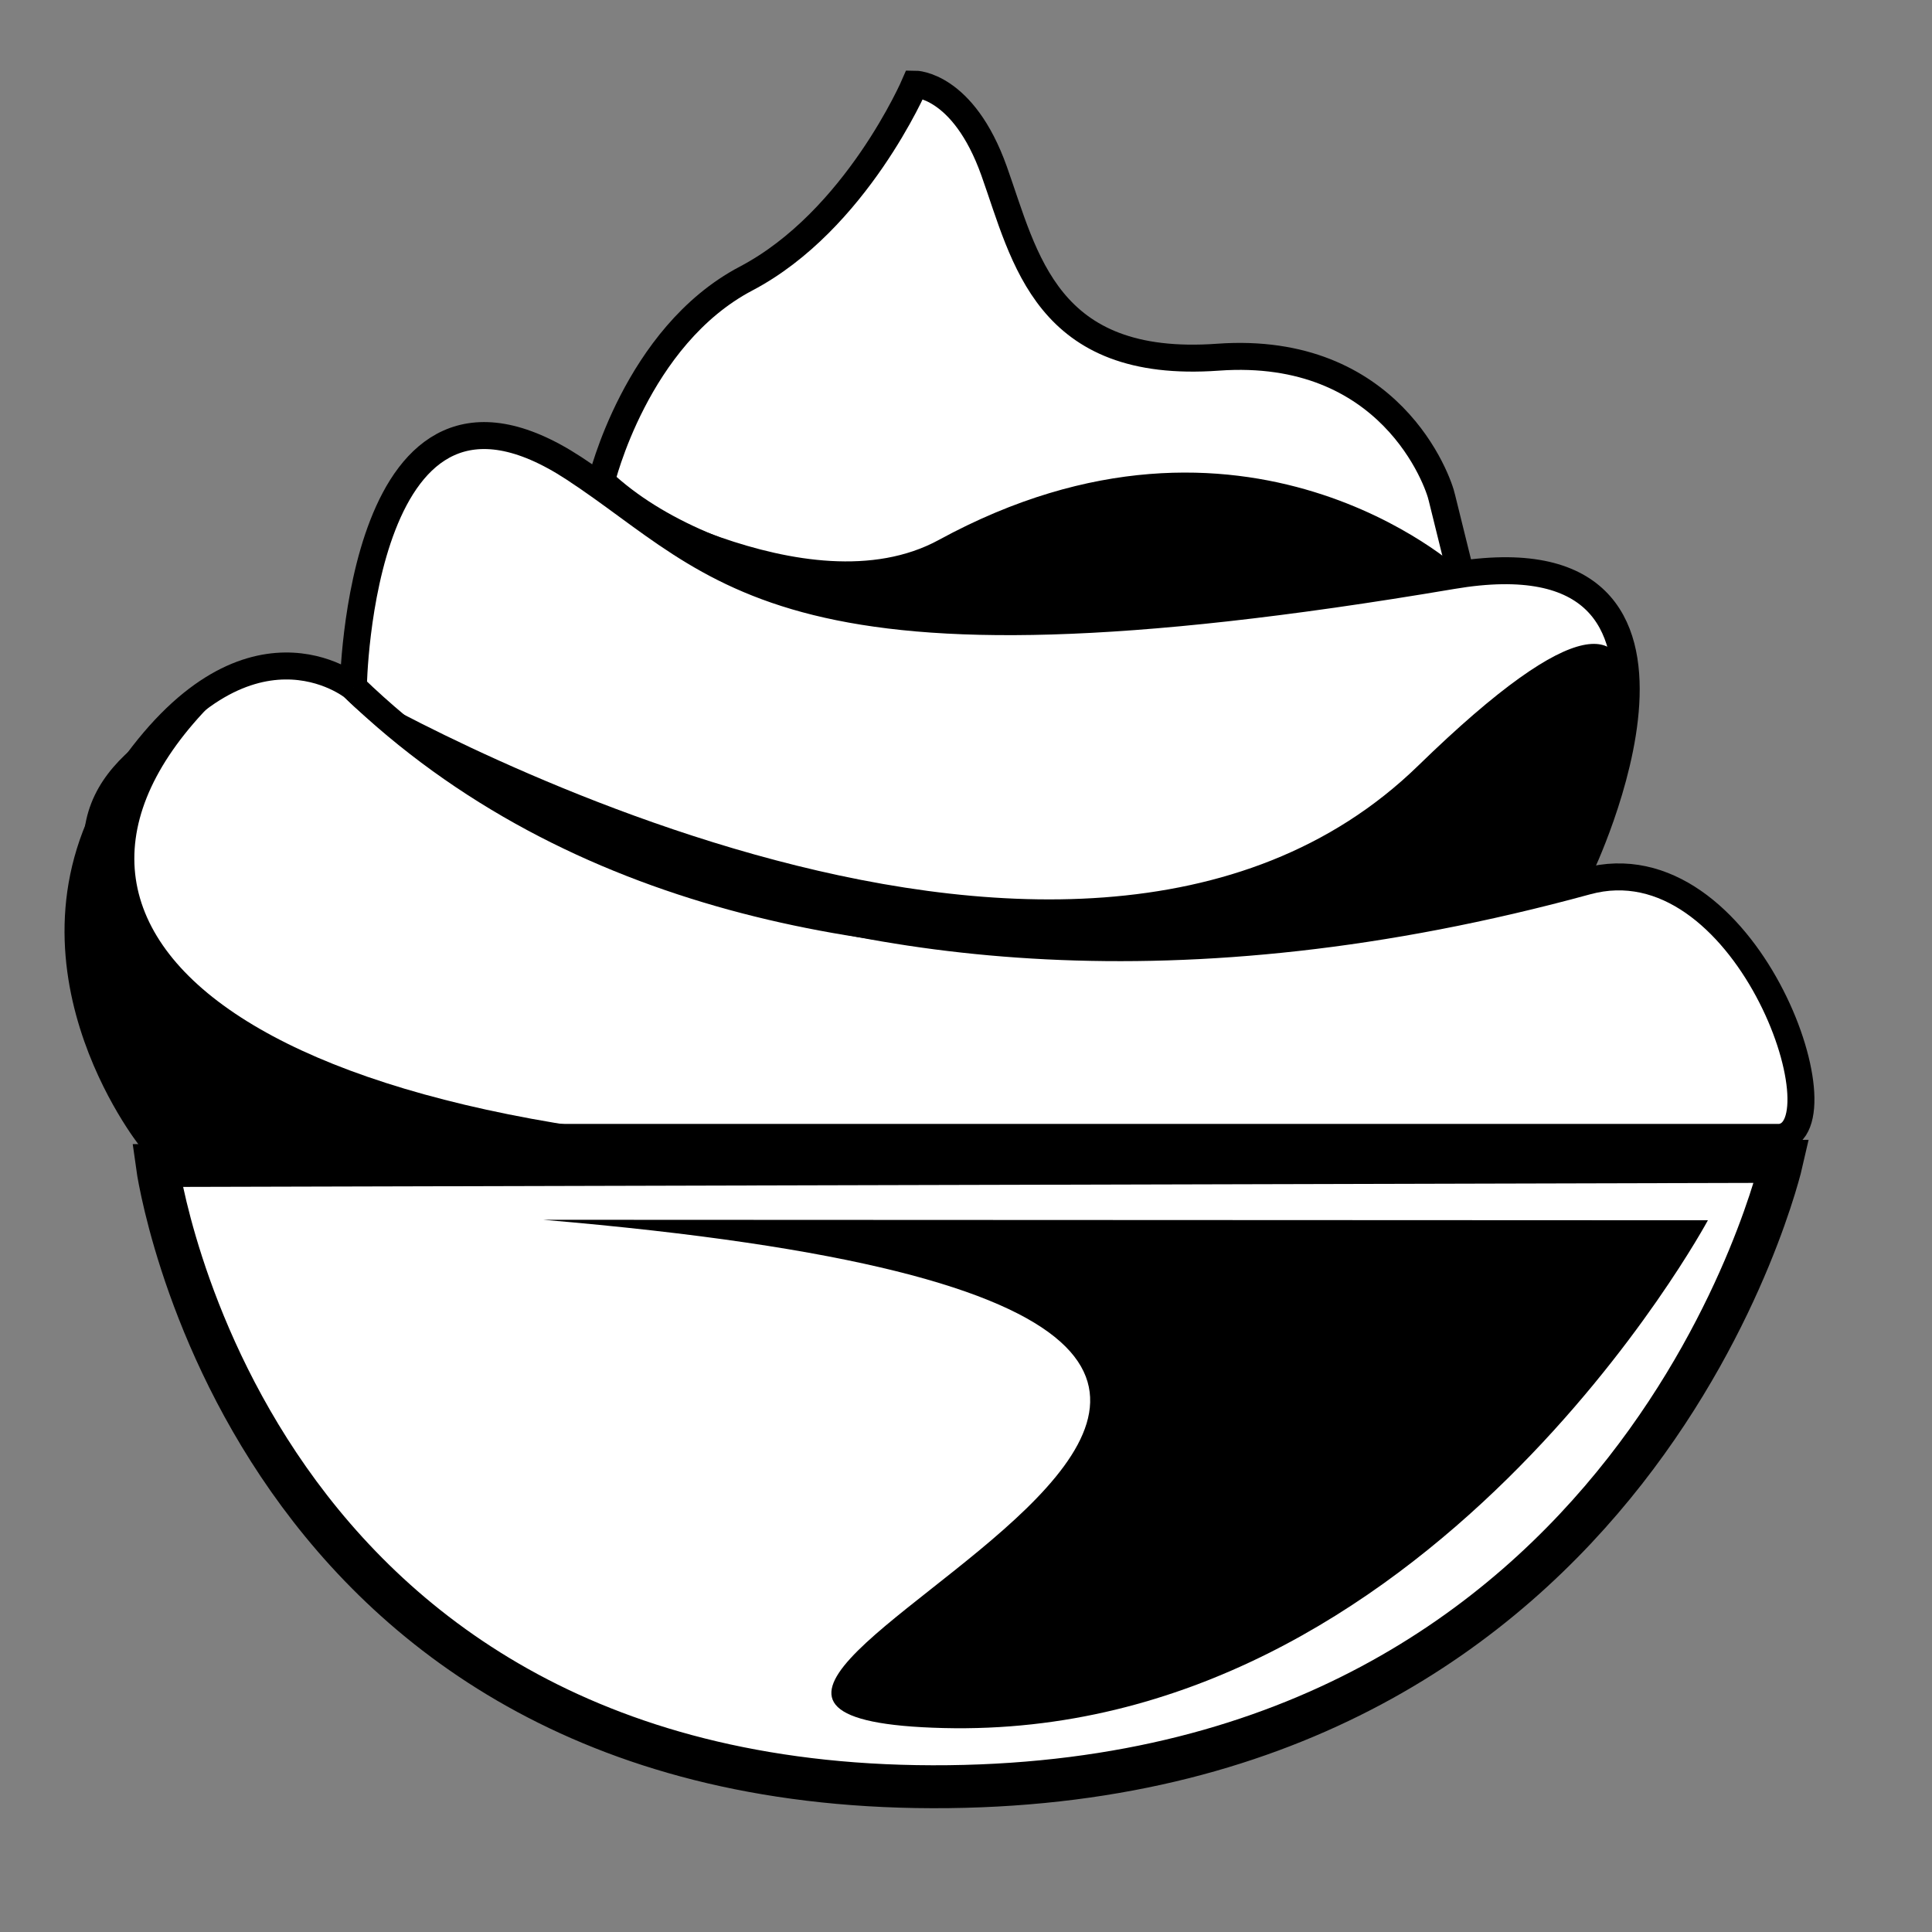 <?xml version="1.0" encoding="UTF-8" standalone="no"?>
<svg
   xmlns:dc="http://purl.org/dc/elements/1.1/"
   xmlns:cc="http://creativecommons.org/ns#"
   xmlns:rdf="http://www.w3.org/1999/02/22-rdf-syntax-ns#"
   xmlns:svg="http://www.w3.org/2000/svg"
   xmlns="http://www.w3.org/2000/svg"
   xmlns:sodipodi="http://sodipodi.sourceforge.net/DTD/sodipodi-0.dtd"
   xmlns:inkscape="http://www.inkscape.org/namespaces/inkscape"
   width="150mm"
   height="150mm"
   viewBox="0 0 150 150"
   version="1.1"
   id="svg5614"
   inkscape:version="1.0.2-2 (e86c870879, 2021-01-15)"
   sodipodi:docname="cream.svg">
  <rect x="0" y="0" width="150" height="150" fill="#808080" stroke="none"/>
  <defs
     id="defs5608" />
  <sodipodi:namedview
     id="base"
     pagecolor="#ffffff"
     bordercolor="#666666"
     borderopacity="1.0"
     inkscape:pageopacity="0.0"
     inkscape:pageshadow="2"
     inkscape:zoom="0.7"
     inkscape:cx="339.28688"
     inkscape:cy="469.1484"
     inkscape:document-units="mm"
     inkscape:current-layer="layer1"
     inkscape:document-rotation="0"
     showgrid="false"
     inkscape:window-width="1267"
     inkscape:window-height="1040"
     inkscape:window-x="104"
     inkscape:window-y="0"
     inkscape:window-maximized="0" />
  <g
     inkscape:label="Layer 1"
     inkscape:groupmode="layer"
     id="layer1">
    <path
       style="fill:#ffffff;stroke:#000000;stroke-width:3.333px;stroke-linecap:butt;stroke-linejoin:miter;stroke-opacity:1"
       d="m 12.215,90.49 c 0,0 6.69,48.869 61.447,48.226 53.773,-0.631 64.668,-48.547 64.668,-48.547 z"
       id="path5542"
       sodipodi:nodetypes="cscc" />
    <path
       style="fill:#ffffff;stroke:#000000;stroke-width:2.094;stroke-linecap:butt;stroke-linejoin:miter;stroke-miterlimit:4;stroke-dasharray:none;stroke-opacity:1"
       d="m 11.654,88.306 c 0,0 -11.233,-14.111 -1.872,-27.9 9.361,-13.79 17.652,-7.055 17.652,-7.055 0,0 31.871,32.54 95.75,15.073 12.338,-3.374 20.205,19.253 15.024,19.883 z"
       id="path5558"
       sodipodi:nodetypes="cscscc" />
    <path
       style="fill:#ffffff;stroke:#000000;stroke-width:2.094;stroke-linecap:butt;stroke-linejoin:miter;stroke-miterlimit:4;stroke-dasharray:none;stroke-opacity:1"
       d="m 27.434,53.35 c 0,0 0.407,-27.926 17.117,-16.997 11.768,7.697 15.762,17.215 68.201,8.338 22.734,-3.848 9.896,22.769 9.896,22.769 0,0 -60.713,19.242 -95.215,-14.111"
       id="path5560"
       sodipodi:nodetypes="csscc" />
    <path
       style="fill:#ffffff;fill-opacity:1;stroke:#000000;stroke-width:2.094;stroke-linecap:butt;stroke-linejoin:miter;stroke-miterlimit:4;stroke-dasharray:none;stroke-opacity:1"
       d="m 46.691,37.369 c 0,0 2.675,-11.244 11.233,-15.741 8.559,-4.498 13.105,-15.099 13.105,-15.099 0,0 3.745,0 6.152,6.746 2.407,6.746 4.012,15.42 17.385,14.457 13.373,-0.963 17.117,9.638 17.385,10.923 l 1.37,5.544 c 0,0 -49.513,9.233 -66.63,-6.829 z"
       id="path5562"
       sodipodi:nodetypes="cscssccsc" />
    <path
       style="fill:#000000;stroke:none;stroke-width:3.621px;stroke-linecap:butt;stroke-linejoin:miter;stroke-opacity:1"
       d="m 27.434,53.35 c 0,0 55.452,32.603 82.677,6.093 25.32,-24.655 13.582,6.548 12.537,8.017 0,0.93 -62.676,19.21 -95.215,-14.111 z"
       id="path5568"
       sodipodi:nodetypes="csccc" />
    <path
       style="fill:#000000;stroke:none;stroke-width:4.822px;stroke-linecap:butt;stroke-linejoin:miter;stroke-opacity:1"
       d="m 46.691,37.369 c 0,0 16.011,10.108 26.201,4.55 23.783,-12.971 40.428,2.279 40.428,2.279 0,0 -49.956,8.921 -66.63,-6.829 z"
       id="path5570"
       sodipodi:nodetypes="cscc" />
    <path
       style="fill:#000000;fill-opacity:1;stroke:none;stroke-width:3.621px;stroke-linecap:butt;stroke-linejoin:miter;stroke-opacity:1"
       d="M 19.228,52.067 C -1.789,69.68 15.197,87.958 66.428,89.268 116.115,90.537 11.654,88.306 11.654,88.306 2.855,74.702 7.811,75.158 6.622,67.461 5.218,58.375 14.647,55.784 19.228,52.067 Z"
       id="path5586"
       sodipodi:nodetypes="cscsc" />
    <path
       style="fill:#000000;fill-opacity:1;stroke:none;stroke-width:3.78px;stroke-linecap:butt;stroke-linejoin:miter;stroke-opacity:1"
       d="m 42.164,94.703 90.436,0.039 c 0,0 -21.718,40.362 -59.362,39.423 C 35.593,133.227 138.404,102.841 42.164,94.703 Z"
       id="path5588"
       sodipodi:nodetypes="ccccc" />
  </g>
</svg>
